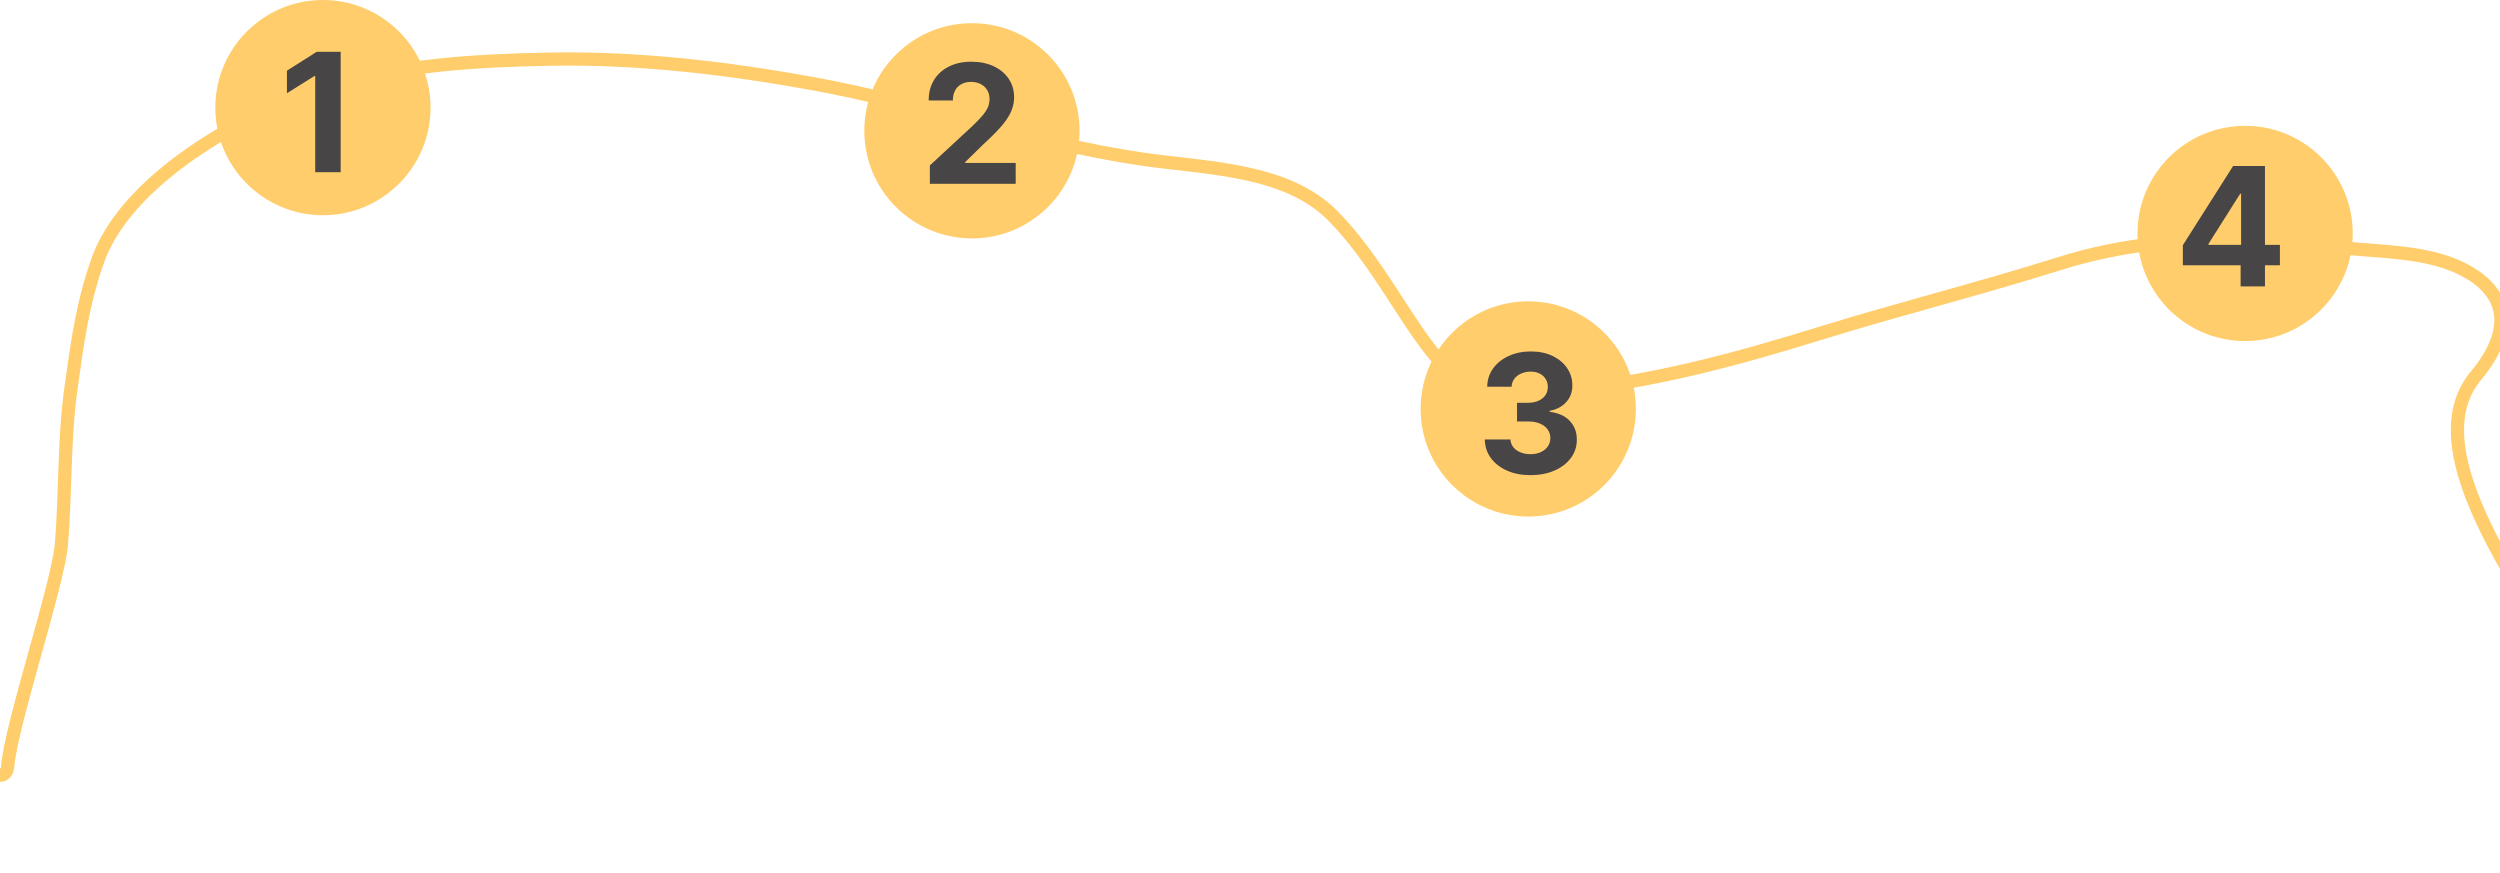<svg width="1510" height="527" viewBox="0 0 1510 527" fill="none" xmlns="http://www.w3.org/2000/svg">
<path d="M-9.45 522.207C1.358 521.014 -86.515 437.688 -83.945 430.5C-74.216 403.293 2.625 491.098 4.715 462.483C6.458 438.623 35.148 352.494 37.111 328.654C39.662 297.67 38.578 265.326 42.859 234.606C46.66 207.331 49.831 182.924 59.242 156.803C76.657 108.462 146.567 68.303 197.056 52.602C239.701 39.34 287.802 36.515 332.715 35.721C385.728 34.785 439.304 41.13 491.224 50.571C558.051 62.722 621.9 86.094 689.251 96.008C728.433 101.776 776.976 101.686 805.223 130.531C823.114 148.801 835.7 169.689 849.34 190.437C857.113 202.259 864.988 214.018 875.495 224.071C890.36 238.294 927.619 237.375 946.486 235.621C998.494 230.786 1050.2 216.586 1099.39 201.353C1147.13 186.567 1195.91 174.363 1243.53 159.342C1280.53 147.671 1319.06 143.606 1358.35 145.508C1382.65 146.683 1407.09 149.262 1431.35 151.092C1453.31 152.748 1477.58 154.649 1495.45 167.338C1517.51 183.006 1513.67 205.152 1495.45 226.99C1431.57 303.513 1667.08 495.047 1567.14 522.207" stroke="#FFCD6B" stroke-width="8" stroke-linecap="round"/>
<circle cx="587.055" cy="79" r="65" fill="#FFCD6B"/>
<circle cx="195.055" cy="65" r="65" fill="#FFCD6B"/>
<circle cx="923.055" cy="247" r="65" fill="#FFCD6B"/>
<circle cx="1356.05" cy="141" r="65" fill="#FFCD6B"/>
<path d="M561.635 111V99.921L587.523 75.95C589.725 73.82 591.571 71.902 593.063 70.197C594.578 68.493 595.726 66.824 596.507 65.19C597.289 63.533 597.679 61.746 597.679 59.828C597.679 57.697 597.194 55.863 596.223 54.324C595.253 52.761 593.927 51.566 592.246 50.737C590.565 49.885 588.659 49.459 586.529 49.459C584.303 49.459 582.362 49.909 580.705 50.808C579.048 51.708 577.769 52.998 576.87 54.679C575.97 56.36 575.52 58.36 575.52 60.68H560.925C560.925 55.922 562.002 51.791 564.156 48.287C566.311 44.783 569.329 42.072 573.212 40.155C577.094 38.237 581.569 37.278 586.635 37.278C591.843 37.278 596.377 38.202 600.236 40.048C604.119 41.871 607.137 44.404 609.291 47.648C611.446 50.891 612.523 54.608 612.523 58.798C612.523 61.544 611.978 64.255 610.889 66.93C609.824 69.606 607.918 72.577 605.172 75.844C602.426 79.087 598.555 82.981 593.56 87.527L582.942 97.932V98.429H613.482V111H561.635Z" fill="#474545"/>
<path d="M924.41 286.994C919.107 286.994 914.384 286.083 910.241 284.26C906.121 282.413 902.866 279.88 900.475 276.661C898.108 273.417 896.888 269.677 896.817 265.439H912.3C912.395 267.214 912.975 268.777 914.04 270.126C915.129 271.452 916.574 272.482 918.373 273.216C920.172 273.95 922.196 274.317 924.445 274.317C926.789 274.317 928.861 273.902 930.66 273.074C932.459 272.245 933.868 271.097 934.886 269.629C935.904 268.161 936.413 266.469 936.413 264.551C936.413 262.61 935.868 260.893 934.779 259.402C933.714 257.887 932.175 256.703 930.163 255.851C928.174 254.999 925.807 254.572 923.06 254.572H916.278V243.28H923.06C925.38 243.28 927.428 242.877 929.204 242.072C931.003 241.268 932.4 240.155 933.394 238.734C934.388 237.29 934.886 235.609 934.886 233.692C934.886 231.869 934.448 230.271 933.572 228.898C932.719 227.501 931.512 226.412 929.95 225.631C928.411 224.849 926.612 224.459 924.552 224.459C922.469 224.459 920.563 224.838 918.835 225.595C917.106 226.329 915.721 227.383 914.68 228.756C913.638 230.129 913.082 231.739 913.011 233.585H898.273C898.344 229.395 899.54 225.702 901.86 222.506C904.18 219.31 907.305 216.812 911.235 215.013C915.189 213.19 919.651 212.278 924.623 212.278C929.642 212.278 934.033 213.19 937.798 215.013C941.562 216.836 944.486 219.298 946.569 222.399C948.676 225.477 949.718 228.933 949.694 232.768C949.718 236.84 948.451 240.238 945.894 242.96C943.361 245.683 940.058 247.411 935.987 248.145V248.713C941.337 249.4 945.409 251.258 948.202 254.288C951.02 257.295 952.416 261.059 952.393 265.581C952.416 269.724 951.221 273.405 948.806 276.625C946.415 279.845 943.112 282.378 938.898 284.224C934.684 286.071 929.855 286.994 924.41 286.994Z" fill="#474545"/>
<path d="M1318.43 160.216V148.107L1348.79 100.273H1359.23V117.034H1353.05L1333.91 147.325V147.893H1377.06V160.216H1318.43ZM1353.33 173V156.523L1353.62 151.161V100.273H1368.04V173H1353.33Z" fill="#474545"/>
<path d="M205.763 31.273V104H190.386V45.868H189.96L173.305 56.308V42.672L191.31 31.273H205.763Z" fill="#474545"/>
</svg>
